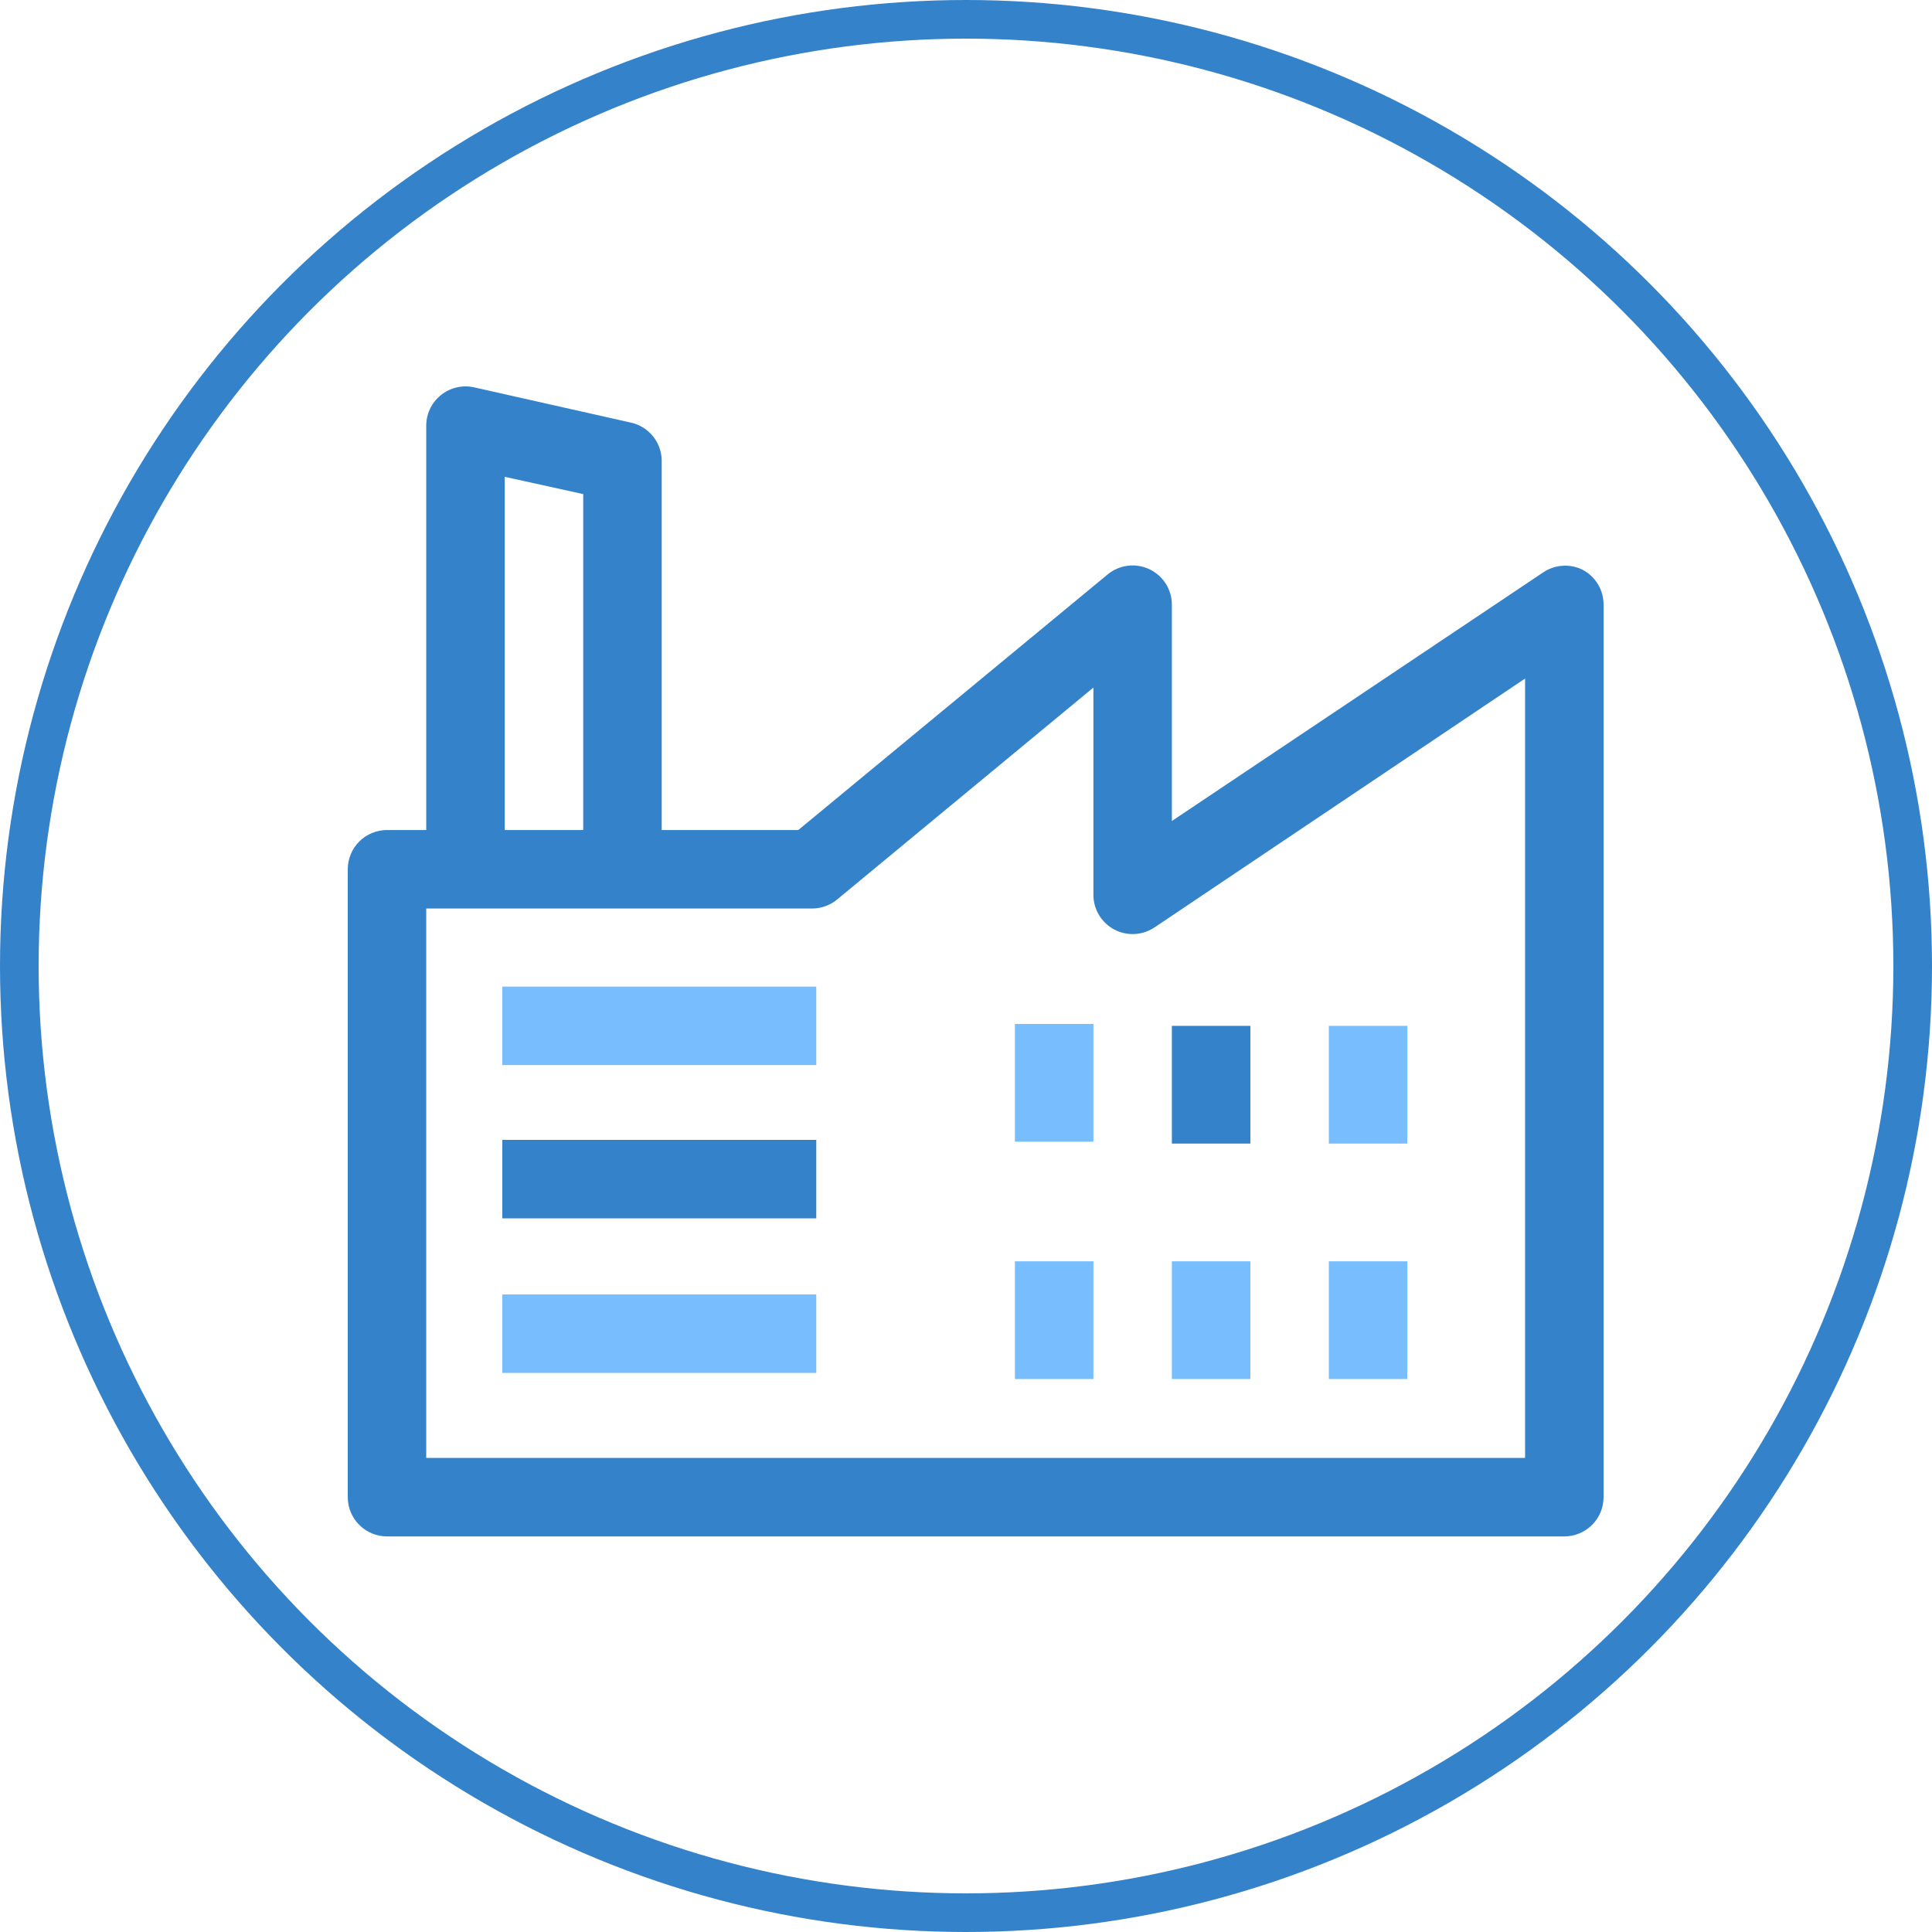 <svg width="100" height="100" viewBox="0 0 100 100" fill="none" xmlns="http://www.w3.org/2000/svg">
<path d="M81.923 29.495C81.604 29.334 81.248 29.261 80.891 29.283C80.535 29.304 80.19 29.419 79.892 29.616L60.656 42.495V31.302C60.657 30.916 60.547 30.538 60.34 30.211C60.134 29.885 59.838 29.625 59.488 29.46C59.139 29.296 58.749 29.235 58.366 29.284C57.983 29.334 57.622 29.491 57.325 29.738L41.319 42.962H34.25V23.909C34.261 23.439 34.11 22.98 33.821 22.61C33.532 22.239 33.124 21.981 32.666 21.877L24.541 20.049C24.241 19.982 23.93 19.984 23.631 20.054C23.332 20.124 23.052 20.262 22.814 20.456C22.57 20.653 22.375 20.904 22.245 21.19C22.115 21.475 22.052 21.787 22.062 22.101V42.962H20.031C19.492 42.962 18.976 43.176 18.595 43.557C18.214 43.938 18 44.454 18 44.993V77.493C18 78.032 18.214 78.548 18.595 78.929C18.976 79.31 19.492 79.524 20.031 79.524H80.969C81.507 79.524 82.024 79.31 82.405 78.929C82.786 78.548 83 78.032 83 77.493V31.302C83.003 30.931 82.904 30.567 82.714 30.248C82.524 29.93 82.251 29.669 81.923 29.495ZM26.125 24.68L30.188 25.574V42.962H26.125V24.68ZM78.938 75.462H22.062V47.024H42.03C42.504 47.025 42.964 46.86 43.33 46.557L56.594 35.588V46.313C56.593 46.682 56.693 47.044 56.883 47.361C57.073 47.678 57.345 47.936 57.671 48.11C57.997 48.283 58.364 48.364 58.732 48.345C59.1 48.325 59.457 48.206 59.763 47.999L78.938 35.121V75.462Z" fill="#0263BD" fill-opacity="0.8"/>
<path d="M42.25 51.066H26V55.129H42.25V51.066Z" fill="#57AEFF" fill-opacity="0.8"/>
<path d="M42.25 59H26V63.062H42.25V59Z" fill="#0263BD" fill-opacity="0.8"/>
<path d="M42.25 67H26V71.062H42.25V67Z" fill="#57AEFF" fill-opacity="0.8"/>
<path d="M56.595 53H52.532V59.094H56.595V53Z" fill="#57AEFF" fill-opacity="0.8"/>
<path d="M56.595 65.285H52.532V71.379H56.595V65.285Z" fill="#57AEFF" fill-opacity="0.8"/>
<path d="M64.719 53.098H60.656V59.192H64.719V53.098Z" fill="#0263BD" fill-opacity="0.8"/>
<path d="M64.719 65.285H60.656V71.379H64.719V65.285Z" fill="#57AEFF" fill-opacity="0.8"/>
<path d="M72.843 53.098H68.78V59.192H72.843V53.098Z" fill="#57AEFF" fill-opacity="0.8"/>
<path d="M72.843 65.285H68.78V71.379H72.843V65.285Z" fill="#57AEFF" fill-opacity="0.8"/>
<circle cx="50" cy="50" r="49" stroke="#0263BD" stroke-opacity="0.8" stroke-width="2"/>
</svg>
